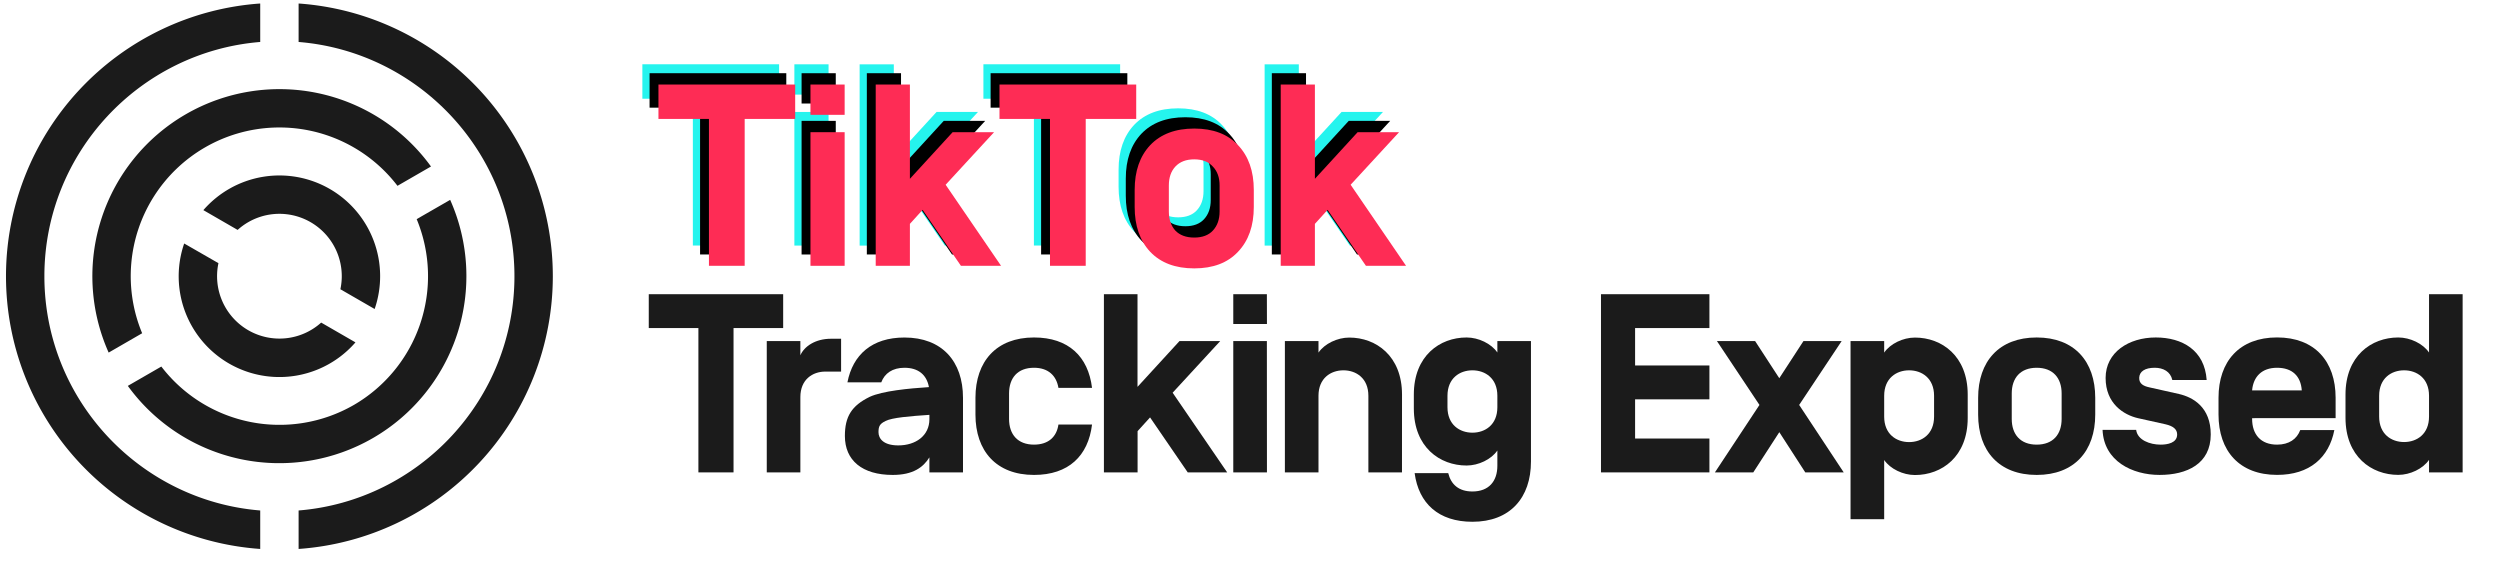 <?xml version="1.0" encoding="UTF-8" standalone="no"?>
<svg
   xmlns:osb="http://www.openswatchbook.org/uri/2009/osb"
   xmlns:dc="http://purl.org/dc/elements/1.1/"
   xmlns:cc="http://creativecommons.org/ns#"
   xmlns:rdf="http://www.w3.org/1999/02/22-rdf-syntax-ns#"
   xmlns:svg="http://www.w3.org/2000/svg"
   xmlns="http://www.w3.org/2000/svg"
   xmlns:sodipodi="http://sodipodi.sourceforge.net/DTD/sodipodi-0.dtd"
   xmlns:inkscape="http://www.inkscape.org/namespaces/inkscape"
   id="Layer_1"
   data-name="Layer 1"
   viewBox="0 0 1375 310"
   version="1.1"
   sodipodi:docname="tktrex_logo.svg"
   inkscape:version="0.92.5 (2060ec1f9f, 2020-04-08)"
   width="36.38cm"
   height="8.202cm"
   inkscape:export-filename="/home/urania/tktrex/tktrex_logo.png"
   inkscape:export-xdpi="72"
   inkscape:export-ydpi="72">
  <sodipodi:namedview
     pagecolor="#ffffff"
     bordercolor="#666666"
     borderopacity="1"
     objecttolerance="10"
     gridtolerance="10"
     guidetolerance="10"
     inkscape:pageopacity="0"
     inkscape:pageshadow="2"
     inkscape:window-width="1600"
     inkscape:window-height="836"
     id="namedview4730"
     showgrid="false"
     inkscape:zoom="0.58426136"
     inkscape:cx="766.72542"
     inkscape:cy="99.561894"
     inkscape:window-x="0"
     inkscape:window-y="27"
     inkscape:window-maximized="1"
     inkscape:current-layer="layer4"
     units="cm" />
  <defs
     id="defs4667">
    <linearGradient
       id="linearGradient4890"
       osb:paint="solid">
      <stop
         style="stop-color:#69c9d0;stop-opacity:1;"
         offset="0"
         id="stop4888" />
    </linearGradient>
    <style
       id="style4665">.cls-1{fill:#3b5998;}.cls-2{fill:#1b1b1b;}</style>
  </defs>
  <title
     id="title4669">TrackingExposed</title>
  <g
     inkscape:groupmode="layer"
     id="layer4"
     inkscape:label="pornhub"
     style="display:inline">
    <g
       aria-label="TikTok"
       transform="matrix(7.63,0,0,7.63,-1174.481,-3616.524)"
       style="font-style:normal;font-variant:normal;font-weight:normal;font-stretch:normal;font-size:18.667px;line-height:1.25;font-family:sans-serif;-inkscape-font-specification:'sans-serif, Normal';font-variant-ligatures:normal;font-variant-caps:normal;font-variant-numeric:normal;font-feature-settings:normal;text-align:start;letter-spacing:0px;word-spacing:0px;writing-mode:lr-tb;text-anchor:start;display:inline;fill:#25f4ee;fill-opacity:1;stroke:none"
       id="flowRoot858-5">
      <path
         d="m 210.089,481.105 h -3.64 v 10.584 h -2.576 v -10.584 h -3.64 v -2.483 h 9.856 z"
         style="font-style:normal;font-variant:normal;font-weight:bold;font-stretch:normal;font-family:'Simplon Norm';-inkscape-font-specification:'Simplon Norm Bold';fill:#25f4ee;fill-opacity:1"
         id="path948" />
      <path
         d="m 213.655,478.623 v 2.184 h -2.464 v -2.184 z m 0,3.435 v 9.632 h -2.464 v -9.632 z"
         style="font-style:normal;font-variant:normal;font-weight:bold;font-stretch:normal;font-family:'Simplon Norm';-inkscape-font-specification:'Simplon Norm Bold';fill:#25f4ee;fill-opacity:1"
         id="path950" />
      <path
         d="m 218.359,478.623 v 6.795 l 3.08,-3.36 h 2.987 l -3.491,3.789 3.995,5.843 h -2.893 l -2.763,-4.032 -0.915,1.008 v 3.024 h -2.464 v -13.067 z"
         style="font-style:normal;font-variant:normal;font-weight:bold;font-stretch:normal;font-family:'Simplon Norm';-inkscape-font-specification:'Simplon Norm Bold';fill:#25f4ee;fill-opacity:1"
         id="path952" />
      <path
         d="m 234.673,481.105 h -3.64 v 10.584 h -2.576 v -10.584 h -3.64 v -2.483 h 9.856 z"
         style="font-style:normal;font-variant:normal;font-weight:bold;font-stretch:normal;font-family:'Simplon Norm';-inkscape-font-specification:'Simplon Norm Bold';fill:#25f4ee;fill-opacity:1"
         id="path954" />
      <path
         d="m 234.561,487.452 v -1.232 q 0,-2.035 1.12,-3.229 1.139,-1.195 3.173,-1.195 2.035,0 3.155,1.195 1.139,1.195 1.139,3.229 v 1.232 q 0,2.035 -1.139,3.229 -1.12,1.195 -3.155,1.195 -2.035,0 -3.173,-1.195 -1.12,-1.195 -1.12,-3.229 z m 6.123,0.317 v -1.867 q 0,-0.859 -0.485,-1.363 -0.467,-0.523 -1.344,-0.523 -0.877,0 -1.363,0.523 -0.467,0.504 -0.467,1.363 v 1.867 q 0,0.859 0.467,1.381 0.485,0.504 1.363,0.504 0.877,0 1.344,-0.504 0.485,-0.523 0.485,-1.381 z"
         style="font-style:normal;font-variant:normal;font-weight:bold;font-stretch:normal;font-family:'Simplon Norm';-inkscape-font-specification:'Simplon Norm Bold';fill:#25f4ee;fill-opacity:1"
         id="path956" />
      <path
         d="m 247.553,478.623 v 6.795 l 3.08,-3.36 h 2.987 l -3.491,3.789 3.995,5.843 h -2.893 l -2.763,-4.032 -0.915,1.008 v 3.024 h -2.464 v -13.067 z"
         style="font-style:normal;font-variant:normal;font-weight:bold;font-stretch:normal;font-family:'Simplon Norm';-inkscape-font-specification:'Simplon Norm Bold';fill:#25f4ee;fill-opacity:1"
         id="path958" />
    </g>
    <path
       inkscape:connector-curvature="0"
       class="cls-2"
       d="m 403.441,180.434 v 79.38 h -19.32 v -79.38 h -27.3 v -18.62 h 73.92 v 18.62 z"
       id="path15009"
       style="fill:#1b1b1b" />
    <path
       inkscape:connector-curvature="0"
       class="cls-2"
       d="m 440.201,259.814 h -18.48 v -72.24 h 18.48 v 7.84 c 2.1,-4.9 8.26,-9.1 16.8,-9.1 h 5.6 v 18.06 h -8.68 c -7,0 -13.72,4.34 -13.72,14 z"
       id="path15011"
       style="fill:#1b1b1b" />
    <path
       inkscape:connector-curvature="0"
       class="cls-2"
       d="m 510.891,212.774 c -1.26,-6.58 -5.74,-10.5 -13.44,-10.5 -6.58,0 -10.92,3.08 -12.74,8 h -18.62 c 2.94,-15.12 13.44,-24.64 31.36,-24.64 20.72,0 32.2,13.16 32.2,33.18 v 41 h -18.48 v -8.26 c -3.36,5.46 -9,9.66 -20.16,9.66 -16.8,0 -26.32,-8 -26.32,-21.42 0,-10.64 3.64,-16.66 13.72,-21.56 7,-3.22 21.56,-4.62 32.48,-5.32 z m -27.72,24.92 c 0,3.5 2.66,7.28 10.92,7.28 9.52,0 17.08,-5.32 17.08,-14.42 v -2.38 c -10.64,0.7 -20.58,1.54 -24.08,3.36 -3.22,1.54 -3.92,2.94 -3.92,6.16 z"
       id="path15013"
       style="fill:#1b1b1b" />
    <path
       inkscape:connector-curvature="0"
       class="cls-2"
       d="m 600.621,233.494 c -2.1,17.22 -12.88,27.72 -31.92,27.72 -20.72,0 -32.2,-13.16 -32.2,-33.18 v -9.24 c 0,-20 11.48,-33.18 32.2,-33.18 19,0 29.82,10.5 31.92,27.72 h -18.48 c -1.12,-6.72 -5.6,-11.06 -13.44,-11.06 -9,0 -13.72,5.6 -13.72,14.14 v 14 c 0,8.54 4.76,14.14 13.72,14.14 7.84,0 12.46,-4.2 13.44,-11.06 z"
       id="path15015"
       style="fill:#1b1b1b" />
    <path
       inkscape:connector-curvature="0"
       class="cls-2"
       d="m 625.631,212.774 23.1,-25.2 h 22.4 l -26.18,28.42 30,43.82 h -21.7 l -20.72,-30.24 -6.86,7.56 v 22.68 h -18.52 v -98 h 18.48 z"
       id="path15017"
       style="fill:#1b1b1b" />
    <path
       inkscape:connector-curvature="0"
       class="cls-2"
       d="m 696.821,178.194 h -18.52 v -16.38 h 18.48 z m 0,81.62 h -18.52 v -72.24 h 18.48 z"
       id="path15019"
       style="fill:#1b1b1b" />
    <path
       inkscape:connector-curvature="0"
       class="cls-2"
       d="m 771.091,259.814 h -18.48 v -42.14 c 0,-9.66 -6.72,-14 -13.72,-14 -7,0 -13.72,4.34 -13.72,14 v 42.14 h -18.48 v -72.24 h 18.48 v 6.35 c 3.36,-4.9 10.36,-8.26 16.94,-8.26 14.7,0 29,10.08 29,31.36 z"
       id="path15021"
       style="fill:#1b1b1b" />
    <path
       inkscape:connector-curvature="0"
       class="cls-2"
       d="m 796.531,260.234 c 1.54,6.3 5.88,10.08 13.3,10.08 9,0 13.72,-5.6 13.72,-14.14 v -8.4 c -3.36,4.9 -10.36,8.26 -16.94,8.26 -14.7,0 -29,-10.08 -29,-31.36 v -7.7 c 0,-21.28 14.28,-31.36 29,-31.36 6.58,0 13.58,3.36 16.94,8.26 v -6.3 h 18.48 v 66.22 c 0,20 -11.48,33.18 -32.2,33.18 -18.62,0 -29.54,-10.08 -31.78,-26.74 z m -0.42,-36.26 c 0,9.66 6.72,14 13.72,14 7,0 13.72,-4.34 13.72,-14 v -6.3 c 0,-9.66 -6.72,-14 -13.72,-14 -7,0 -13.72,4.34 -13.72,14 z"
       id="path15023"
       style="fill:#1b1b1b" />
    <path
       inkscape:connector-curvature="0"
       class="cls-2"
       d="m 899.301,201.014 h 40.88 v 18.62 h -40.88 v 21.56 h 40.88 v 18.62 h -59.64 v -98 h 59.64 v 18.62 h -40.88 z"
       id="path15025"
       style="fill:#1b1b1b" />
    <path
       inkscape:connector-curvature="0"
       class="cls-2"
       d="m 991.921,187.574 h 21 l -23.38,35.14 24.5,37.1 h -21.14 l -14.28,-22.12 -14.32,22.12 h -21.1 l 24.5,-37.1 -23.4,-35.14 h 21 l 13.3,20.44 z"
       id="path15027"
       style="fill:#1b1b1b" />
    <path
       inkscape:connector-curvature="0"
       class="cls-2"
       d="m 1036.301,285.574 h -18.5 v -98 h 18.5 v 6.35 c 3.36,-4.9 10.36,-8.26 16.94,-8.26 14.7,0 29,10.08 29,31.36 v 12.88 c 0,21.28 -14.28,31.36 -29,31.36 -6.58,0 -13.58,-3.36 -16.94,-8.26 z m 27.44,-67.9 c 0,-9.66 -6.72,-14 -13.72,-14 -7,0 -13.72,4.34 -13.72,14 v 11.48 c 0,9.66 6.72,14 13.72,14 7,0 13.72,-4.34 13.72,-14 z"
       id="path15029"
       style="fill:#1b1b1b" />
    <path
       inkscape:connector-curvature="0"
       class="cls-2"
       d="m 1087.981,218.794 c 0,-20 11.48,-33.18 32.2,-33.18 20.72,0 32.2,13.16 32.2,33.18 v 9.24 c 0,20 -11.48,33.18 -32.2,33.18 -20.72,0 -32.2,-13.16 -32.2,-33.18 z m 45.92,-2.38 c 0,-8.54 -4.77,-14.14 -13.72,-14.14 -8.95,0 -13.72,5.6 -13.72,14.14 v 14 c 0,8.54 4.76,14.14 13.72,14.14 8.96,0 13.72,-5.6 13.72,-14.14 z"
       id="path15031"
       style="fill:#1b1b1b" />
    <path
       inkscape:connector-curvature="0"
       class="cls-2"
       d="m 1156.411,236.434 h 18.48 c 0.7,5.6 7.56,8.12 13.44,8.12 3.64,0 9.1,-0.84 9.1,-5.6 0,-2.8 -2.1,-4.62 -6.44,-5.6 l -15.12,-3.36 c -7.84,-1.82 -17.78,-8 -17.78,-22.12 0,-14.12 12.74,-22.26 27.58,-22.26 14.56,0 26.88,7 28,23.38 h -18.9 c -1,-4.62 -5,-6.72 -9.66,-6.72 -5.46,0 -8.4,2.1 -8.54,5.46 -0.14,3.36 2.38,4.62 5.6,5.32 l 16.24,3.64 c 7.84,1.82 17.5,7.28 17.5,22.26 0,16.24 -13.16,22.26 -28.14,22.26 -14.98,0 -30.66,-7.56 -31.36,-24.78 z"
       id="path15033"
       style="fill:#1b1b1b" />
    <path
       inkscape:connector-curvature="0"
       class="cls-2"
       d="m 1238.671,229.994 v 0.42 c 0,8.54 4.76,14.14 13.72,14.14 6.58,0 10.92,-3.08 12.74,-8 h 18.76 c -2.94,15.12 -13.58,24.64 -31.5,24.64 -20.72,0 -32.2,-13.16 -32.2,-33.18 v -9.24 c 0,-20 11.48,-33.18 32.2,-33.18 20.72,0 32.2,13.16 32.2,33.18 v 11.2 z m 0,-15.4 v 0.14 h 27.3 v -0.14 c -0.56,-7.7 -5.18,-12.32 -13.58,-12.32 -8.4,0 -13.02,4.9 -13.72,12.32 z"
       id="path15035"
       style="fill:#1b1b1b" />
    <path
       inkscape:connector-curvature="0"
       class="cls-2"
       d="m 1335.971,252.924 c -3.36,4.9 -10.36,8.26 -16.94,8.26 -14.7,0 -29,-10.08 -29,-31.36 v -12.85 c 0,-21.28 14.28,-31.36 29,-31.36 6.58,0 13.58,3.36 16.94,8.26 v -32.06 h 18.48 v 98 h -18.48 z m -27.44,-23.8 c 0,9.66 6.72,14 13.72,14 7,0 13.72,-4.34 13.72,-14 v -11.45 c 0,-9.66 -6.72,-14 -13.72,-14 -7,0 -13.72,4.34 -13.72,14 z"
       id="path15037"
       style="fill:#1b1b1b" />
    <path
       inkscape:connector-curvature="0"
       class="cls-2"
       d="M 304.051,151.924 A 150.38,150.38 0 0 0 164.231,1.924 V 23.084 c 66.36,5.39 118.71,61.11 118.71,128.84 0,67.73 -52.35,123.45 -118.71,128.84 v 21.16 a 150.38,150.38 0 0 0 139.82,-150 z"
       id="path15039"
       style="fill:#1b1b1b" />
    <path
       inkscape:connector-curvature="0"
       class="cls-2"
       d="m 24.411,151.924 c 0,-67.73 52.35,-123.45 118.71,-128.84 V 1.924 a 150.37,150.37 0 0 0 0,300 v -21.16 c -66.36,-5.39 -118.71,-61.11 -118.71,-128.84 z"
       id="path15041"
       style="fill:#1b1b1b" />
    <path
       inkscape:connector-curvature="0"
       class="cls-2"
       d="m 102.231,62.824 a 102.9,102.9 0 0 0 -42.47,131.1 l 18.42,-10.64 a 81.76,81.76 0 0 1 140.43,-81.08 l 18.43,-10.63 a 102.9,102.9 0 0 0 -134.81,-28.75 z"
       id="path15043"
       style="fill:#1b1b1b" />
    <path
       inkscape:connector-curvature="0"
       class="cls-2"
       d="m 194.571,222.754 a 81.91,81.91 0 0 1 -105.84,-21.15 l -18.43,10.63 a 102.9,102.9 0 0 0 177.29,-102.31 l -18.42,10.6 a 81.9,81.9 0 0 1 -34.6,102.23 z"
       id="path15045"
       style="fill:#1b1b1b" />
    <path
       inkscape:connector-curvature="0"
       class="cls-2"
       d="m 181.371,103.924 a 55.41,55.41 0 0 0 -69.52,11.65 l 18.84,10.88 a 34.29,34.29 0 0 1 56.52,32.63 l 18.84,10.87 a 55.41,55.41 0 0 0 -24.68,-66.03 z"
       id="path15047"
       style="fill:#1b1b1b" />
    <path
       inkscape:connector-curvature="0"
       class="cls-2"
       d="m 136.531,181.624 a 34.35,34.35 0 0 1 -16.39,-36.88 l -18.84,-10.82 a 55.4,55.4 0 0 0 94.2,54.38 l -18.85,-10.88 a 34.33,34.33 0 0 1 -40.12,4.2 z"
       id="path15049"
       style="fill:#1b1b1b" />
    <g
       aria-label="TikTok"
       transform="matrix(7.63,0,0,7.63,-1170.517,-3611.623)"
       style="font-style:normal;font-variant:normal;font-weight:normal;font-stretch:normal;font-size:18.667px;line-height:1.25;font-family:sans-serif;-inkscape-font-specification:'sans-serif, Normal';font-variant-ligatures:normal;font-variant-caps:normal;font-variant-numeric:normal;font-feature-settings:normal;text-align:start;letter-spacing:0px;word-spacing:0px;writing-mode:lr-tb;text-anchor:start;fill:#000000;fill-opacity:1;stroke:none"
       id="flowRoot858">
      <path
         d="m 210.089,481.105 h -3.64 v 10.584 h -2.576 v -10.584 h -3.64 v -2.483 h 9.856 z"
         style="font-style:normal;font-variant:normal;font-weight:bold;font-stretch:normal;font-family:'Simplon Norm';-inkscape-font-specification:'Simplon Norm Bold'"
         id="path935" />
      <path
         d="m 213.655,478.623 v 2.184 h -2.464 v -2.184 z m 0,3.435 v 9.632 h -2.464 v -9.632 z"
         style="font-style:normal;font-variant:normal;font-weight:bold;font-stretch:normal;font-family:'Simplon Norm';-inkscape-font-specification:'Simplon Norm Bold'"
         id="path937" />
      <path
         d="m 218.359,478.623 v 6.795 l 3.08,-3.36 h 2.987 l -3.491,3.789 3.995,5.843 h -2.893 l -2.763,-4.032 -0.915,1.008 v 3.024 h -2.464 v -13.067 z"
         style="font-style:normal;font-variant:normal;font-weight:bold;font-stretch:normal;font-family:'Simplon Norm';-inkscape-font-specification:'Simplon Norm Bold'"
         id="path939" />
      <path
         d="m 234.673,481.105 h -3.64 v 10.584 h -2.576 v -10.584 h -3.64 v -2.483 h 9.856 z"
         style="font-style:normal;font-variant:normal;font-weight:bold;font-stretch:normal;font-family:'Simplon Norm';-inkscape-font-specification:'Simplon Norm Bold'"
         id="path941" />
      <path
         d="m 234.561,487.452 v -1.232 q 0,-2.035 1.12,-3.229 1.139,-1.195 3.173,-1.195 2.035,0 3.155,1.195 1.139,1.195 1.139,3.229 v 1.232 q 0,2.035 -1.139,3.229 -1.12,1.195 -3.155,1.195 -2.035,0 -3.173,-1.195 -1.12,-1.195 -1.12,-3.229 z m 6.123,0.317 v -1.867 q 0,-0.859 -0.485,-1.363 -0.467,-0.523 -1.344,-0.523 -0.877,0 -1.363,0.523 -0.467,0.504 -0.467,1.363 v 1.867 q 0,0.859 0.467,1.381 0.485,0.504 1.363,0.504 0.877,0 1.344,-0.504 0.485,-0.523 0.485,-1.381 z"
         style="font-style:normal;font-variant:normal;font-weight:bold;font-stretch:normal;font-family:'Simplon Norm';-inkscape-font-specification:'Simplon Norm Bold'"
         id="path943" />
      <path
         d="m 247.553,478.623 v 6.795 l 3.08,-3.36 h 2.987 l -3.491,3.789 3.995,5.843 h -2.893 l -2.763,-4.032 -0.915,1.008 v 3.024 h -2.464 v -13.067 z"
         style="font-style:normal;font-variant:normal;font-weight:bold;font-stretch:normal;font-family:'Simplon Norm';-inkscape-font-specification:'Simplon Norm Bold'"
         id="path945" />
    </g>
    <g
       aria-label="TikTok"
       transform="matrix(7.63,0,0,7.63,-1165.634,-3605.399)"
       style="font-style:normal;font-variant:normal;font-weight:normal;font-stretch:normal;font-size:18.667px;line-height:1.25;font-family:sans-serif;-inkscape-font-specification:'sans-serif, Normal';font-variant-ligatures:normal;font-variant-caps:normal;font-variant-numeric:normal;font-feature-settings:normal;text-align:start;letter-spacing:0px;word-spacing:0px;writing-mode:lr-tb;text-anchor:start;display:inline;fill:#fe2c55;fill-opacity:1;stroke:none"
       id="flowRoot858-4">
      <path
         d="m 210.089,481.105 h -3.64 v 10.584 h -2.576 v -10.584 h -3.64 v -2.483 h 9.856 z"
         style="font-style:normal;font-variant:normal;font-weight:bold;font-stretch:normal;font-family:'Simplon Norm';-inkscape-font-specification:'Simplon Norm Bold';fill:#fe2c55;fill-opacity:1"
         id="path922" />
      <path
         d="m 213.655,478.623 v 2.184 h -2.464 v -2.184 z m 0,3.435 v 9.632 h -2.464 v -9.632 z"
         style="font-style:normal;font-variant:normal;font-weight:bold;font-stretch:normal;font-family:'Simplon Norm';-inkscape-font-specification:'Simplon Norm Bold';fill:#fe2c55;fill-opacity:1"
         id="path924" />
      <path
         d="m 218.359,478.623 v 6.795 l 3.08,-3.36 h 2.987 l -3.491,3.789 3.995,5.843 h -2.893 l -2.763,-4.032 -0.915,1.008 v 3.024 h -2.464 v -13.067 z"
         style="font-style:normal;font-variant:normal;font-weight:bold;font-stretch:normal;font-family:'Simplon Norm';-inkscape-font-specification:'Simplon Norm Bold';fill:#fe2c55;fill-opacity:1"
         id="path926" />
      <path
         d="m 234.673,481.105 h -3.64 v 10.584 h -2.576 v -10.584 h -3.64 v -2.483 h 9.856 z"
         style="font-style:normal;font-variant:normal;font-weight:bold;font-stretch:normal;font-family:'Simplon Norm';-inkscape-font-specification:'Simplon Norm Bold';fill:#fe2c55;fill-opacity:1"
         id="path928" />
      <path
         d="m 234.561,487.452 v -1.232 q 0,-2.035 1.12,-3.229 1.139,-1.195 3.173,-1.195 2.035,0 3.155,1.195 1.139,1.195 1.139,3.229 v 1.232 q 0,2.035 -1.139,3.229 -1.12,1.195 -3.155,1.195 -2.035,0 -3.173,-1.195 -1.12,-1.195 -1.12,-3.229 z m 6.123,0.317 v -1.867 q 0,-0.859 -0.485,-1.363 -0.467,-0.523 -1.344,-0.523 -0.877,0 -1.363,0.523 -0.467,0.504 -0.467,1.363 v 1.867 q 0,0.859 0.467,1.381 0.485,0.504 1.363,0.504 0.877,0 1.344,-0.504 0.485,-0.523 0.485,-1.381 z"
         style="font-style:normal;font-variant:normal;font-weight:bold;font-stretch:normal;font-family:'Simplon Norm';-inkscape-font-specification:'Simplon Norm Bold';fill:#fe2c55;fill-opacity:1"
         id="path930" />
      <path
         d="m 247.553,478.623 v 6.795 l 3.08,-3.36 h 2.987 l -3.491,3.789 3.995,5.843 h -2.893 l -2.763,-4.032 -0.915,1.008 v 3.024 h -2.464 v -13.067 z"
         style="font-style:normal;font-variant:normal;font-weight:bold;font-stretch:normal;font-family:'Simplon Norm';-inkscape-font-specification:'Simplon Norm Bold';fill:#fe2c55;fill-opacity:1"
         id="path932" />
    </g>
  </g>
</svg>
